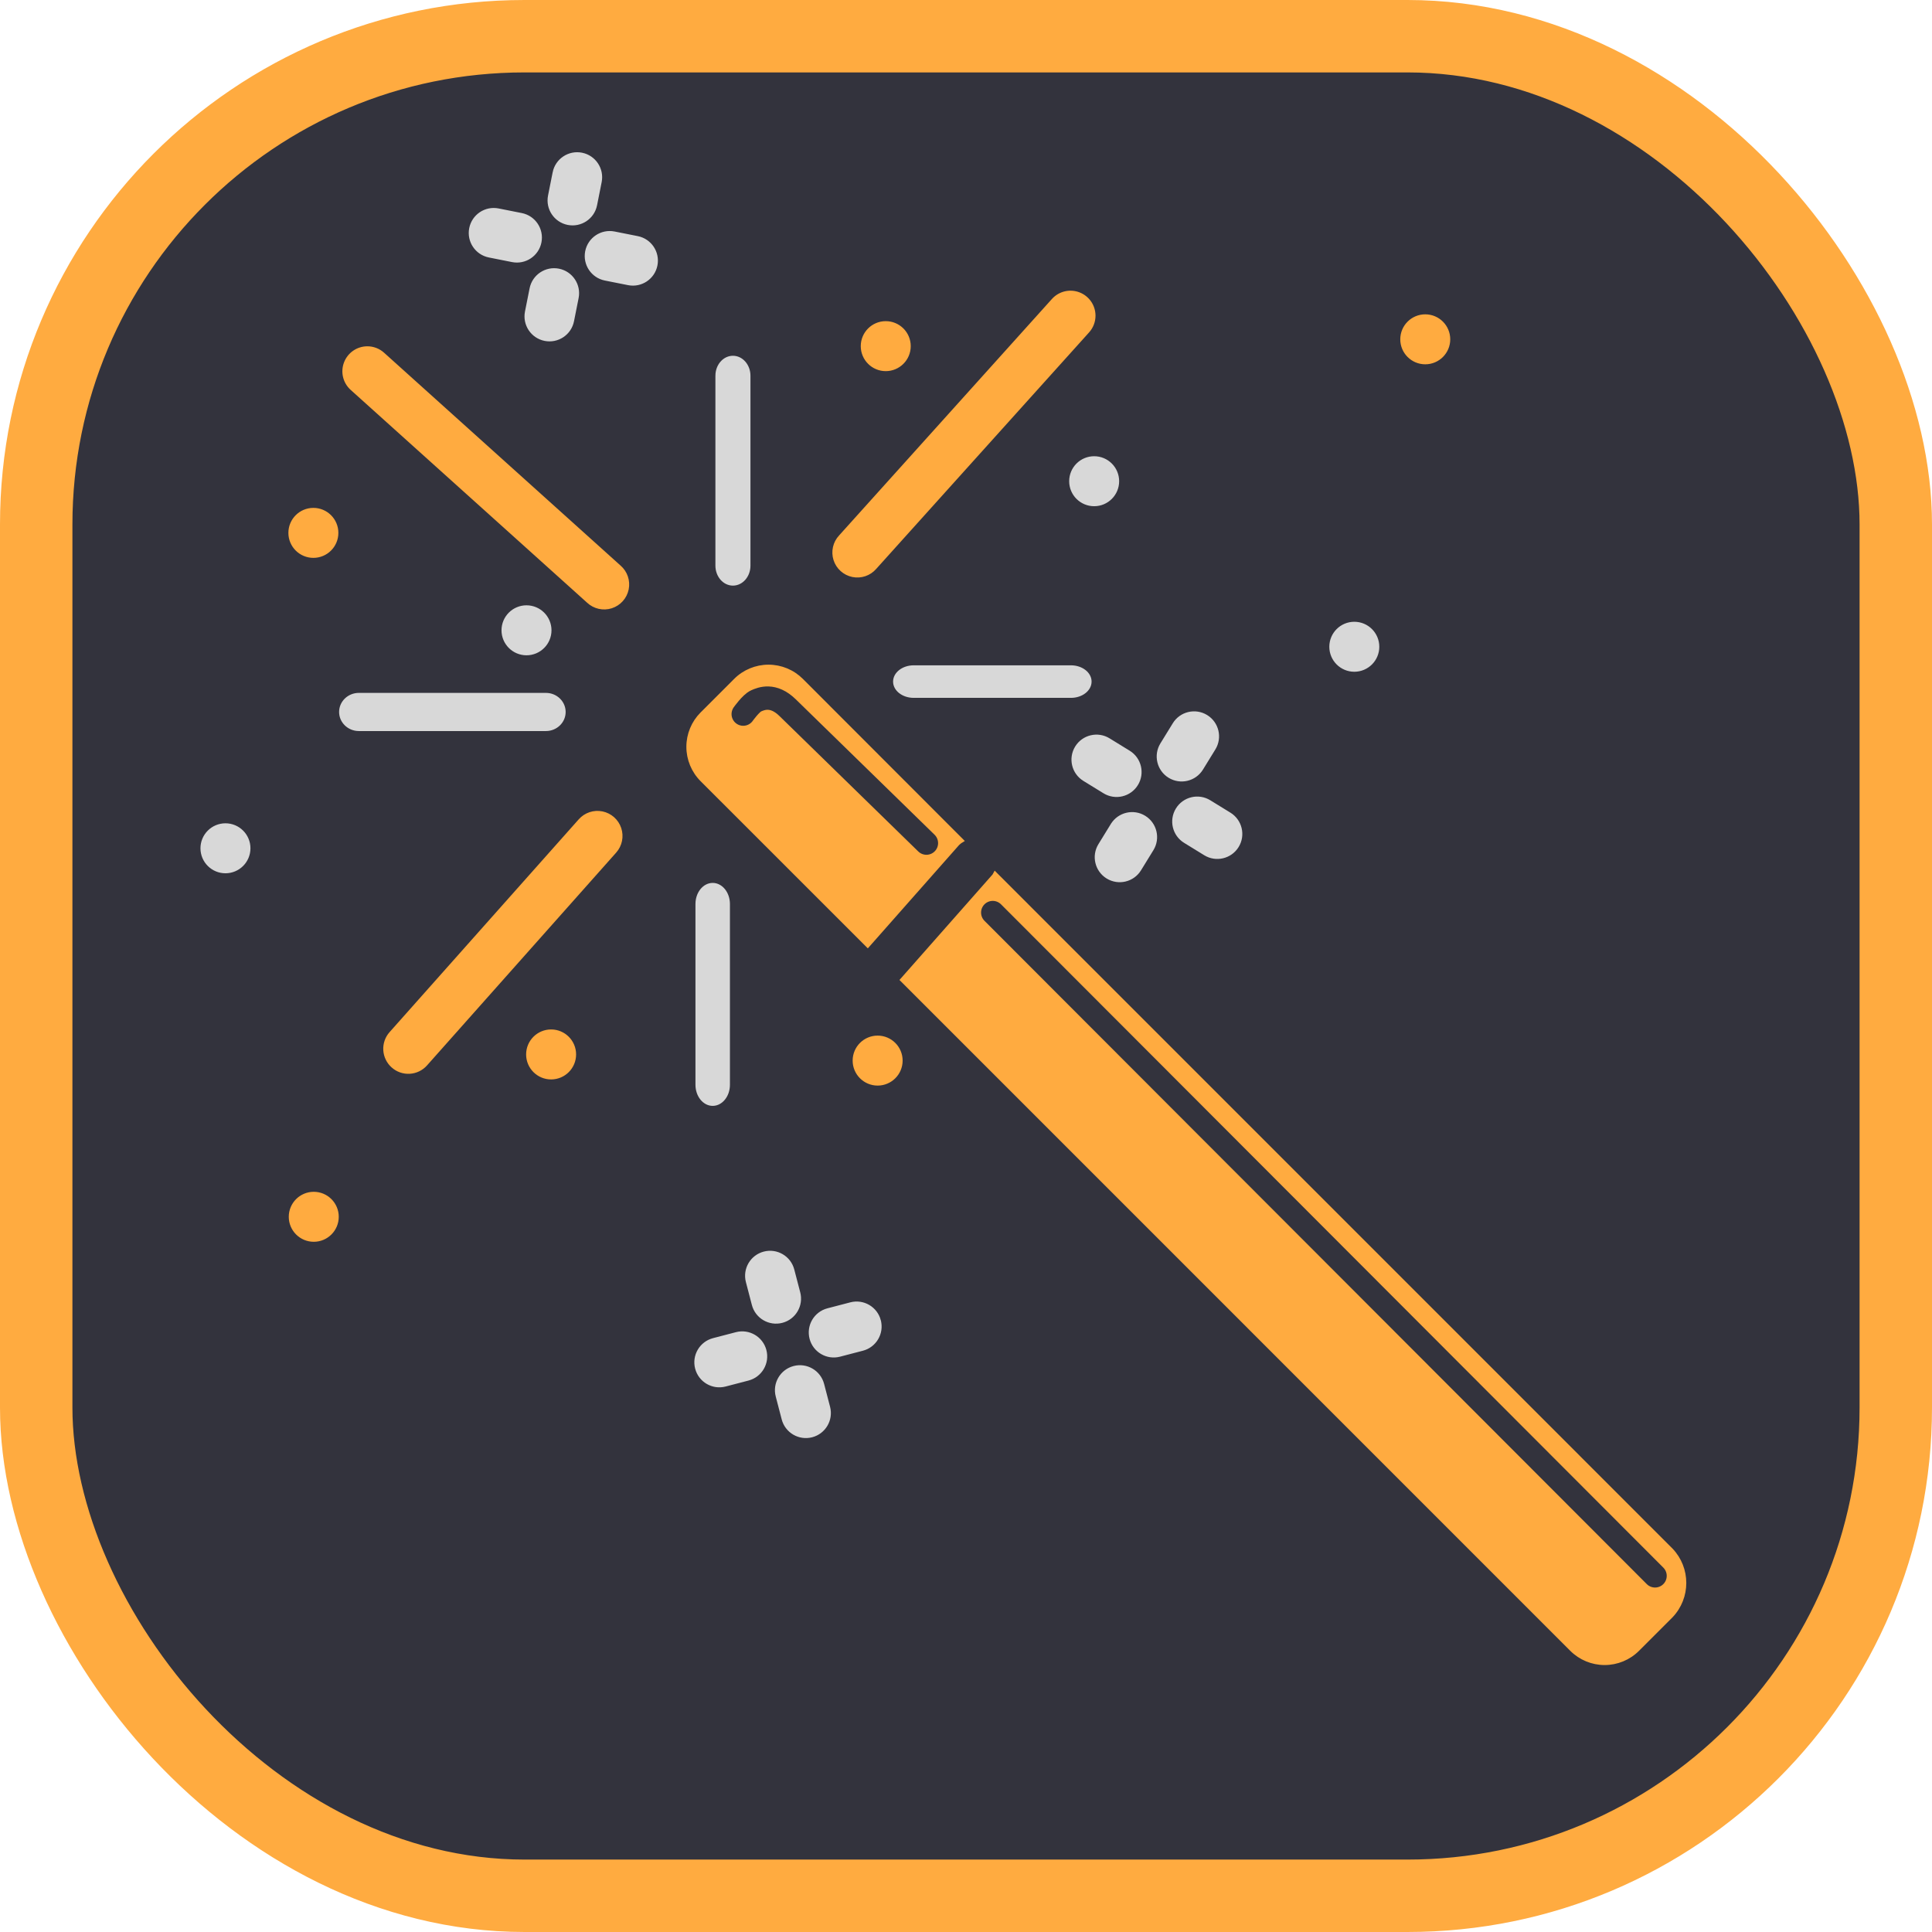 <?xml version="1.0" encoding="UTF-8" standalone="no"?>
<!-- Created with Inkscape (http://www.inkscape.org/) -->

<svg
   xmlns:dc="http://purl.org/dc/elements/1.1/"
   xmlns:cc="http://creativecommons.org/ns#"
   xmlns:rdf="http://www.w3.org/1999/02/22-rdf-syntax-ns#"
   xmlns:svg="http://www.w3.org/2000/svg"
   xmlns="http://www.w3.org/2000/svg"
   xmlns:sodipodi="http://sodipodi.sourceforge.net/DTD/sodipodi-0.dtd"
   xmlns:inkscape="http://www.inkscape.org/namespaces/inkscape"
   width="237.003mm"
   height="237.003mm"
   viewBox="0 0 237.003 237.003"
   version="1.1"
   id="svg8"
   inkscape:version="0.92.3 (2405546, 2018-03-11)"
   sodipodi:docname="logo.svg">
  <defs
     id="defs2" />
  <sodipodi:namedview
     id="base"
     pagecolor="#ffffff"
     bordercolor="#666666"
     borderopacity="1.0"
     inkscape:pageopacity="0.0"
     inkscape:pageshadow="2"
     inkscape:zoom="0.12374369"
     inkscape:cx="4244.0246"
     inkscape:cy="-457.79306"
     inkscape:document-units="mm"
     inkscape:current-layer="layer1"
     showgrid="false"
     fit-margin-top="0"
     fit-margin-left="0"
     fit-margin-right="0"
     fit-margin-bottom="0"
     inkscape:window-width="1920"
     inkscape:window-height="1027"
     inkscape:window-x="1912"
     inkscape:window-y="-8"
     inkscape:window-maximized="1" />
  <g
     inkscape:label="Ebene 1"
     inkscape:groupmode="layer"
     id="layer1"
     transform="translate(17.379,-19.3)">
    <rect
       style="fill:#33333d;fill-opacity:1;stroke:#ffab40;stroke-width:8.884;stroke-linecap:round;stroke-miterlimit:10;stroke-dasharray:none;stroke-opacity:1"
       id="rect1070"
       width="228.119"
       height="228.119"
       x="-12.937"
       y="23.742"
       rx="59.9" />
    <g
       id="g877">
      <path
         id="path815"
         d="m 68.685,115.017 c -1.089,-1.089 -1.701,-2.565 -1.701,-4.104 0,-1.539 0.612,-3.016 1.701,-4.103 l 4.108,-4.108 c 1.087,-1.089 2.564,-1.701 4.103,-1.701 1.539,0 3.016,0.612 4.104,1.701 l 19.707,19.728 c -0.198,0.114 -0.38,0.253 -0.546,0.412 L 89.072,135.397 Z M 183.57,221.69 c -1.087,1.089 -2.564,1.7 -4.103,1.7 -1.539,0 -3.016,-0.611 -4.104,-1.7 L 93.185,139.508 104.514,126.671 c 0.062,-0.094 0.118,-0.191 0.168,-0.29 l 82.991,82.999 c 2.193,2.297 2.193,5.911 0,8.207 z m 0,0"
         inkscape:connector-curvature="0"
         style="fill:#ffab40;fill-opacity:1;stroke:#ffab40;stroke-width:0.329;stroke-opacity:1" />
      <path
         id="path819"
         d="M 49.589,104.426 H 26.642 c -1.267,0 -2.295,0.991 -2.295,2.213 0,1.222 1.028,2.213 2.295,2.213 h 22.947 c 1.267,0 2.294,-0.991 2.294,-2.213 0,-1.222 -1.027,-2.213 -2.294,-2.213 z m 0,0"
         inkscape:connector-curvature="0"
         style="fill:#d8d8d8;fill-opacity:1;stroke:#d8d8d8;stroke-width:0.255;stroke-opacity:1" />
      <path
         id="path821"
         d="M 70.505,65.395 V 88.687 c 0,1.286 0.908,2.329 2.027,2.329 1.12,0 2.027,-1.043 2.027,-2.329 V 65.395 c 0,-1.286 -0.907,-2.329 -2.027,-2.329 -1.12,0 -2.027,1.043 -2.027,2.329 z m 0,0"
         inkscape:connector-curvature="0"
         style="fill:#d8d8d8;fill-opacity:1;stroke:#d8d8d8;stroke-width:0.246;stroke-opacity:1" />
      <path
         id="path823"
         d="m 30.782,150.13 c 0.575,0.512 1.33,0.774 2.099,0.729 0.769,-0.045 1.489,-0.394 2,-0.971 l 23.209,-26.111 c 0.689,-0.777 0.911,-1.863 0.583,-2.849 -0.329,-0.985 -1.158,-1.72 -2.176,-1.93 -1.018,-0.208 -2.069,0.142 -2.759,0.92 l -23.209,26.111 c -0.511,0.576 -0.772,1.333 -0.724,2.102 0.048,0.769 0.399,1.488 0.977,1.998 z m 0,0"
         inkscape:connector-curvature="0"
         style="fill:#ffab40;fill-opacity:1;stroke:#ffab40;stroke-width:0.329;stroke-opacity:1" />
      <path
         id="path825"
         d="m 116.845,58.024 c -9.3e-4,-1.202 -0.741,-2.277 -1.863,-2.707 -1.121,-0.431 -2.39,-0.126 -3.194,0.766 L 85.677,85.094 c -0.718,0.766 -0.965,1.861 -0.648,2.863 0.318,1 1.153,1.751 2.181,1.963 1.028,0.212 2.091,-0.149 2.778,-0.944 l 26.111,-29.011 c 0.481,-0.531 0.747,-1.225 0.746,-1.941 z m 0,0"
         inkscape:connector-curvature="0"
         style="fill:#ffab40;fill-opacity:1;stroke:#ffab40;stroke-width:0.329;stroke-opacity:1" />
      <path
         id="path827"
         d="m 70.049,154.834 c 1.098,0 1.989,-1.103 1.989,-2.464 v -22.172 c 0,-1.36 -0.891,-2.464 -1.989,-2.464 -1.098,0 -1.989,1.103 -1.989,2.464 v 22.172 c 0,1.36 0.891,2.464 1.989,2.464 z m 0,0"
         inkscape:connector-curvature="0"
         style="fill:#d8d8d8;fill-opacity:1;stroke:#d8d8d8;stroke-width:0.251;stroke-opacity:1" />
      <path
         id="path829"
         d="M 113.997,101.036 H 94.709 c -1.331,0 -2.41,0.84 -2.41,1.876 0,1.036 1.079,1.876 2.41,1.876 h 19.288 c 1.331,0 2.411,-0.84 2.411,-1.876 0,-1.036 -1.08,-1.876 -2.411,-1.876 z m 0,0"
         inkscape:connector-curvature="0"
         style="fill:#d8d8d8;fill-opacity:1;stroke:#d8d8d8;stroke-width:0.241;stroke-opacity:1" />
      <path
         id="path831"
         d="m 40.344,47.313 c -0.312,1.571 0.707,3.099 2.28,3.411 l 2.844,0.565 c 1.571,0.312 3.099,-0.709 3.411,-2.28 0.312,-1.571 -0.709,-3.099 -2.28,-3.411 l -2.844,-0.565 c -1.573,-0.313 -3.099,0.709 -3.411,2.28 z m 0,0"
         inkscape:connector-curvature="0"
         style="fill:#d8d8d8;fill-opacity:1;stroke:#d8d8d8;stroke-width:0.329;stroke-opacity:1" />
      <path
         id="path833"
         d="m 50.577,40.474 -0.566,2.846 c -0.312,1.571 0.709,3.098 2.28,3.41 1.571,0.312 3.099,-0.707 3.411,-2.279 L 56.268,41.605 c 0.312,-1.571 -0.709,-3.099 -2.28,-3.411 -1.571,-0.312 -3.099,0.709 -3.411,2.28 z m 0,0"
         inkscape:connector-curvature="0"
         style="fill:#d8d8d8;fill-opacity:1;stroke:#d8d8d8;stroke-width:0.329;stroke-opacity:1" />
      <path
         id="path835"
         d="m 59.697,54.118 c 1.571,0.312 3.099,-0.709 3.411,-2.28 0.312,-1.571 -0.709,-3.099 -2.28,-3.411 l -2.846,-0.566 c -1.571,-0.312 -3.099,0.709 -3.411,2.28 -0.312,1.571 0.709,3.099 2.28,3.411 z m 0,0"
         inkscape:connector-curvature="0"
         style="fill:#d8d8d8;fill-opacity:1;stroke:#d8d8d8;stroke-width:0.329;stroke-opacity:1" />
      <path
         id="path837"
         d="m 47.749,54.701 -0.566,2.846 c -0.312,1.571 0.709,3.099 2.28,3.411 1.571,0.312 3.099,-0.709 3.411,-2.28 l 0.566,-2.846 c 0.312,-1.571 -0.709,-3.099 -2.28,-3.411 -1.571,-0.312 -3.099,0.709 -3.411,2.28 z m 0,0"
         inkscape:connector-curvature="0"
         style="fill:#d8d8d8;fill-opacity:1;stroke:#d8d8d8;stroke-width:0.329;stroke-opacity:1" />
      <path
         id="path847"
         d="m 118.646,110.012 c -1.365,-0.839 -3.152,-0.413 -3.991,0.951 -0.839,1.365 -0.413,3.152 0.951,3.991 l 2.471,1.52 c 1.365,0.839 3.152,0.413 3.991,-0.951 0.839,-1.365 0.413,-3.152 -0.951,-3.991 z m 0,0"
         inkscape:connector-curvature="0"
         style="fill:#d8d8d8;fill-opacity:1;stroke:#d8d8d8;stroke-width:0.329;stroke-opacity:1" />
      <path
         id="path849"
         d="m 130.052,113.62 1.52,-2.471 c 0.839,-1.365 0.413,-3.152 -0.951,-3.991 -1.365,-0.839 -3.152,-0.413 -3.991,0.951 l -1.52,2.471 c -0.839,1.365 -0.413,3.152 0.951,3.991 1.365,0.839 3.152,0.413 3.991,-0.951 z m 0,0"
         inkscape:connector-curvature="0"
         style="fill:#d8d8d8;fill-opacity:1;stroke:#d8d8d8;stroke-width:0.329;stroke-opacity:1" />
      <path
         id="path851"
         d="m 134.425,123.122 c 0.839,-1.365 0.413,-3.152 -0.951,-3.991 l -2.471,-1.52 c -1.365,-0.839 -3.151,-0.413 -3.99,0.952 -0.839,1.365 -0.414,3.151 0.95,3.991 l 2.471,1.52 c 1.365,0.839 3.152,0.413 3.991,-0.951 z m 0,0"
         inkscape:connector-curvature="0"
         style="fill:#d8d8d8;fill-opacity:1;stroke:#d8d8d8;stroke-width:0.329;stroke-opacity:1" />
      <path
         id="path853"
         d="m 119.029,120.466 -1.52,2.471 c -0.839,1.365 -0.413,3.151 0.952,3.99 1.365,0.839 3.151,0.414 3.991,-0.95 l 1.52,-2.471 c 0.839,-1.365 0.413,-3.152 -0.951,-3.991 -1.365,-0.839 -3.152,-0.413 -3.991,0.951 z m 0,0"
         inkscape:connector-curvature="0"
         style="fill:#d8d8d8;fill-opacity:1;stroke:#d8d8d8;stroke-width:0.329;stroke-opacity:1" />
      <path
         id="path857"
         d="m 10.278,120.46 c 1.602,0 2.901,1.299 2.901,2.901 0,1.602 -1.299,2.901 -2.901,2.901 -1.602,0 -2.901,-1.299 -2.901,-2.901 0,-1.602 1.299,-2.901 2.901,-2.901 z m 0,0"
         inkscape:connector-curvature="0"
         style="fill:#d8d8d8;fill-opacity:1;stroke:#d8d8d8;stroke-width:0.329;stroke-opacity:1" />
      <path
         id="path859"
         d="m 116.845,75.431 c 1.602,0 2.9,1.299 2.9,2.901 0,1.602 -1.298,2.901 -2.9,2.901 -1.603,0 -2.901,-1.299 -2.901,-2.901 0,-1.602 1.298,-2.901 2.901,-2.901 z m 0,0"
         inkscape:connector-curvature="0"
         style="fill:#d8d8d8;fill-opacity:1;stroke:#d8d8d8;stroke-width:0.329;stroke-opacity:1" />
      <path
         id="path861"
         d="m 148.757,95.739 c 1.602,0 2.901,1.299 2.901,2.901 0,1.602 -1.299,2.901 -2.901,2.901 -1.602,0 -2.901,-1.299 -2.901,-2.901 0,-1.602 1.299,-2.901 2.901,-2.901 z m 0,0"
         inkscape:connector-curvature="0"
         style="fill:#d8d8d8;fill-opacity:1;stroke:#d8d8d8;stroke-width:0.329;stroke-opacity:1" />
      <path
         id="path863"
         d="m 157.461,58.024 c 1.602,0 2.9,1.298 2.9,2.901 0,1.602 -1.298,2.9 -2.9,2.9 -1.602,0 -2.901,-1.298 -2.901,-2.9 0,-1.603 1.299,-2.901 2.901,-2.901 z m 0,0"
         inkscape:connector-curvature="0"
         style="fill:#ffab40;fill-opacity:1;stroke:#ffab40;stroke-width:0.329;stroke-opacity:1" />
      <path
         id="path865"
         d="m 50.227,145.749 c 1.602,0 2.901,1.299 2.901,2.901 0,1.602 -1.299,2.901 -2.901,2.901 -1.602,0 -2.901,-1.299 -2.901,-2.901 0,-1.602 1.299,-2.901 2.901,-2.901 z m 0,0"
         inkscape:connector-curvature="0"
         style="fill:#ffab40;fill-opacity:1;stroke:#ffab40;stroke-width:0.329;stroke-opacity:1" />
      <path
         id="path865-9"
         d="m 21.111,165.666 c 1.602,0 2.901,1.299 2.901,2.901 0,1.602 -1.299,2.901 -2.901,2.901 -1.602,0 -2.901,-1.299 -2.901,-2.901 0,-1.602 1.299,-2.901 2.901,-2.901 z m 0,0"
         inkscape:connector-curvature="0"
         style="fill:#ffab40;fill-opacity:1;stroke:#ffab40;stroke-width:0.329;stroke-opacity:1" />
      <path
         id="path847-3"
         d="m 70.13,183.613 c -1.55,0.404 -2.48,1.989 -2.075,3.54 0.404,1.55 1.989,2.48 3.54,2.075 l 2.807,-0.732 c 1.55,-0.404 2.48,-1.989 2.075,-3.54 -0.404,-1.55 -1.989,-2.48 -3.54,-2.075 z m 0,0"
         inkscape:connector-curvature="0"
         style="fill:#d8d8d8;fill-opacity:1;stroke:#d8d8d8;stroke-width:0.329;stroke-opacity:1" />
      <path
         id="path849-7"
         d="m 80.628,177.877 -0.732,-2.807 c -0.404,-1.55 -1.989,-2.48 -3.54,-2.075 -1.55,0.404 -2.48,1.989 -2.075,3.54 l 0.732,2.807 c 0.404,1.55 1.989,2.48 3.54,2.075 1.55,-0.404 2.48,-1.989 2.075,-3.54 z m 0,0"
         inkscape:connector-curvature="0"
         style="fill:#d8d8d8;fill-opacity:1;stroke:#d8d8d8;stroke-width:0.329;stroke-opacity:1" />
      <path
         id="path851-7"
         d="m 90.513,181.296 c -0.404,-1.55 -1.989,-2.48 -3.54,-2.075 l -2.807,0.732 c -1.55,0.404 -2.478,1.989 -2.074,3.539 0.404,1.55 1.988,2.48 3.538,2.076 l 2.807,-0.732 c 1.55,-0.404 2.48,-1.989 2.075,-3.54 z m 0,0"
         inkscape:connector-curvature="0"
         style="fill:#d8d8d8;fill-opacity:1;stroke:#d8d8d8;stroke-width:0.329;stroke-opacity:1" />
      <path
         id="path853-8"
         d="m 77.941,190.571 0.732,2.807 c 0.404,1.55 1.989,2.478 3.539,2.074 1.55,-0.404 2.48,-1.988 2.076,-3.538 l -0.732,-2.807 c -0.404,-1.55 -1.989,-2.48 -3.54,-2.075 -1.55,0.404 -2.48,1.989 -2.075,3.54 z m 0,0"
         inkscape:connector-curvature="0"
         style="fill:#d8d8d8;fill-opacity:1;stroke:#d8d8d8;stroke-width:0.329;stroke-opacity:1" />
      <path
         id="path857-3"
         d="m 21.064,81.768 c 1.602,0 2.901,1.299 2.901,2.901 0,1.602 -1.299,2.901 -2.901,2.901 -1.602,0 -2.901,-1.299 -2.901,-2.901 0,-1.602 1.299,-2.901 2.901,-2.901 z m 0,0"
         inkscape:connector-curvature="0"
         style="fill:#ffab40;fill-opacity:1;stroke:#ffab40;stroke-width:0.329;stroke-opacity:1" />
      <path
         id="path857-7"
         d="m 47.208,93.719 c 1.602,0 2.901,1.299 2.901,2.901 0,1.602 -1.299,2.901 -2.901,2.901 -1.602,0 -2.901,-1.299 -2.901,-2.901 0,-1.602 1.299,-2.901 2.901,-2.901 z m 0,0"
         inkscape:connector-curvature="0"
         style="fill:#d8d8d8;fill-opacity:1;stroke:#d8d8d8;stroke-width:0.329;stroke-opacity:1" />
      <path
         id="path857-8"
         d="m 90.283,146.505 c 1.602,0 2.901,1.299 2.901,2.901 0,1.602 -1.299,2.901 -2.901,2.901 -1.602,0 -2.901,-1.299 -2.901,-2.901 0,-1.602 1.299,-2.901 2.901,-2.901 z m 0,0"
         inkscape:connector-curvature="0"
         style="fill:#ffab40;fill-opacity:1;stroke:#ffab40;stroke-width:0.329;stroke-opacity:1" />
      <path
         id="path857-6"
         d="m 91.278,58.861 c 1.602,0 2.901,1.299 2.901,2.901 0,1.602 -1.299,2.901 -2.901,2.901 -1.602,0 -2.901,-1.299 -2.901,-2.901 0,-1.602 1.299,-2.901 2.901,-2.901 z m 0,0"
         inkscape:connector-curvature="0"
         style="fill:#ffab40;fill-opacity:1;stroke:#ffab40;stroke-width:0.329;stroke-opacity:1" />
      <path
         id="path825-2"
         d="m 27.685,61.946 c -1.202,9.32e-4 -2.277,0.741 -2.707,1.863 -0.431,1.121 -0.126,2.39 0.766,3.194 l 29.011,26.111 c 0.766,0.718 1.861,0.965 2.863,0.648 1,-0.318 1.751,-1.153 1.963,-2.181 0.212,-1.028 -0.149,-2.091 -0.944,-2.778 L 29.626,62.692 c -0.531,-0.481 -1.225,-0.747 -1.941,-0.746 z m 0,0"
         inkscape:connector-curvature="0"
         style="fill:#ffab40;fill-opacity:1;stroke:#ffab40;stroke-width:0.329;stroke-opacity:1" />
      <path
         sodipodi:nodetypes="cssc"
         inkscape:connector-curvature="0"
         id="path1072"
         d="m 73.793,106.901 c 0,0 0.952,-1.343 1.578,-1.62 0.64,-0.284 2.098,-0.897 3.861,0.823 l 17.035,16.622"
         style="fill:#000000;fill-opacity:0;stroke:#33333d;stroke-width:2.865;stroke-linecap:round;stroke-linejoin:miter;stroke-miterlimit:4;stroke-dasharray:none;stroke-opacity:1" />
      <path
         sodipodi:nodetypes="cc"
         inkscape:connector-curvature="0"
         id="path1072-4"
         d="m 104.403,131.246 81.247,81.368"
         style="fill:#000000;fill-opacity:0;stroke:#33333d;stroke-width:2.865;stroke-linecap:round;stroke-linejoin:miter;stroke-miterlimit:4;stroke-dasharray:none;stroke-opacity:1" />
    </g>
    <rect
       style="fill:#33333d;fill-opacity:1;stroke:none;stroke-width:8.884;stroke-linecap:round;stroke-miterlimit:10;stroke-dasharray:none;stroke-opacity:1"
       id="rect1070-4"
       width="228.119"
       height="228.119"
       x="244.27"
       y="259.417"
       inkscape:export-xdpi="14.25"
       inkscape:export-ydpi="14.25" />
    <g
       transform="translate(261.495,241.957)"
       id="g877-2"
       inkscape:export-xdpi="14.25"
       inkscape:export-ydpi="14.25">
      <path
         id="path815-1"
         d="m 68.685,115.017 c -1.089,-1.089 -1.701,-2.565 -1.701,-4.104 0,-1.539 0.612,-3.016 1.701,-4.103 l 4.108,-4.108 c 1.087,-1.089 2.564,-1.701 4.103,-1.701 1.539,0 3.016,0.612 4.104,1.701 l 19.707,19.728 c -0.198,0.114 -0.38,0.253 -0.546,0.412 L 89.072,135.397 Z M 183.57,221.69 c -1.087,1.089 -2.564,1.7 -4.103,1.7 -1.539,0 -3.016,-0.611 -4.104,-1.7 L 93.185,139.508 104.514,126.671 c 0.062,-0.094 0.118,-0.191 0.168,-0.29 l 82.991,82.999 c 2.193,2.297 2.193,5.911 0,8.207 z m 0,0"
         inkscape:connector-curvature="0"
         style="fill:#ffab40;fill-opacity:1;stroke:#ffab40;stroke-width:0.329;stroke-opacity:1" />
      <path
         id="path819-9"
         d="M 49.589,104.426 H 26.642 c -1.267,0 -2.295,0.991 -2.295,2.213 0,1.222 1.028,2.213 2.295,2.213 h 22.947 c 1.267,0 2.294,-0.991 2.294,-2.213 0,-1.222 -1.027,-2.213 -2.294,-2.213 z m 0,0"
         inkscape:connector-curvature="0"
         style="fill:#d8d8d8;fill-opacity:1;stroke:#d8d8d8;stroke-width:0.255;stroke-opacity:1" />
      <path
         id="path821-9"
         d="M 70.505,65.395 V 88.687 c 0,1.286 0.908,2.329 2.027,2.329 1.12,0 2.027,-1.043 2.027,-2.329 V 65.395 c 0,-1.286 -0.907,-2.329 -2.027,-2.329 -1.12,0 -2.027,1.043 -2.027,2.329 z m 0,0"
         inkscape:connector-curvature="0"
         style="fill:#d8d8d8;fill-opacity:1;stroke:#d8d8d8;stroke-width:0.246;stroke-opacity:1" />
      <path
         id="path823-0"
         d="m 30.782,150.13 c 0.575,0.512 1.33,0.774 2.099,0.729 0.769,-0.045 1.489,-0.394 2,-0.971 l 23.209,-26.111 c 0.689,-0.777 0.911,-1.863 0.583,-2.849 -0.329,-0.985 -1.158,-1.72 -2.176,-1.93 -1.018,-0.208 -2.069,0.142 -2.759,0.92 l -23.209,26.111 c -0.511,0.576 -0.772,1.333 -0.724,2.102 0.048,0.769 0.399,1.488 0.977,1.998 z m 0,0"
         inkscape:connector-curvature="0"
         style="fill:#ffab40;fill-opacity:1;stroke:#ffab40;stroke-width:0.329;stroke-opacity:1" />
      <path
         id="path825-4"
         d="m 116.845,58.024 c -9.3e-4,-1.202 -0.741,-2.277 -1.863,-2.707 -1.121,-0.431 -2.39,-0.126 -3.194,0.766 L 85.677,85.094 c -0.718,0.766 -0.965,1.861 -0.648,2.863 0.318,1 1.153,1.751 2.181,1.963 1.028,0.212 2.091,-0.149 2.778,-0.944 l 26.111,-29.011 c 0.481,-0.531 0.747,-1.225 0.746,-1.941 z m 0,0"
         inkscape:connector-curvature="0"
         style="fill:#ffab40;fill-opacity:1;stroke:#ffab40;stroke-width:0.329;stroke-opacity:1" />
      <path
         id="path827-3"
         d="m 70.049,154.834 c 1.098,0 1.989,-1.103 1.989,-2.464 v -22.172 c 0,-1.36 -0.891,-2.464 -1.989,-2.464 -1.098,0 -1.989,1.103 -1.989,2.464 v 22.172 c 0,1.36 0.891,2.464 1.989,2.464 z m 0,0"
         inkscape:connector-curvature="0"
         style="fill:#d8d8d8;fill-opacity:1;stroke:#d8d8d8;stroke-width:0.251;stroke-opacity:1" />
      <path
         id="path829-3"
         d="M 113.997,101.036 H 94.709 c -1.331,0 -2.41,0.84 -2.41,1.876 0,1.036 1.079,1.876 2.41,1.876 h 19.288 c 1.331,0 2.411,-0.84 2.411,-1.876 0,-1.036 -1.08,-1.876 -2.411,-1.876 z m 0,0"
         inkscape:connector-curvature="0"
         style="fill:#d8d8d8;fill-opacity:1;stroke:#d8d8d8;stroke-width:0.241;stroke-opacity:1" />
      <path
         id="path831-3"
         d="m 40.344,47.313 c -0.312,1.571 0.707,3.099 2.28,3.411 l 2.844,0.565 c 1.571,0.312 3.099,-0.709 3.411,-2.28 0.312,-1.571 -0.709,-3.099 -2.28,-3.411 l -2.844,-0.565 c -1.573,-0.313 -3.099,0.709 -3.411,2.28 z m 0,0"
         inkscape:connector-curvature="0"
         style="fill:#d8d8d8;fill-opacity:1;stroke:#d8d8d8;stroke-width:0.329;stroke-opacity:1" />
      <path
         id="path833-3"
         d="m 50.577,40.474 -0.566,2.846 c -0.312,1.571 0.709,3.098 2.28,3.41 1.571,0.312 3.099,-0.707 3.411,-2.279 L 56.268,41.605 c 0.312,-1.571 -0.709,-3.099 -2.28,-3.411 -1.571,-0.312 -3.099,0.709 -3.411,2.28 z m 0,0"
         inkscape:connector-curvature="0"
         style="fill:#d8d8d8;fill-opacity:1;stroke:#d8d8d8;stroke-width:0.329;stroke-opacity:1" />
      <path
         id="path835-0"
         d="m 59.697,54.118 c 1.571,0.312 3.099,-0.709 3.411,-2.28 0.312,-1.571 -0.709,-3.099 -2.28,-3.411 l -2.846,-0.566 c -1.571,-0.312 -3.099,0.709 -3.411,2.28 -0.312,1.571 0.709,3.099 2.28,3.411 z m 0,0"
         inkscape:connector-curvature="0"
         style="fill:#d8d8d8;fill-opacity:1;stroke:#d8d8d8;stroke-width:0.329;stroke-opacity:1" />
      <path
         id="path837-5"
         d="m 47.749,54.701 -0.566,2.846 c -0.312,1.571 0.709,3.099 2.28,3.411 1.571,0.312 3.099,-0.709 3.411,-2.28 l 0.566,-2.846 c 0.312,-1.571 -0.709,-3.099 -2.28,-3.411 -1.571,-0.312 -3.099,0.709 -3.411,2.28 z m 0,0"
         inkscape:connector-curvature="0"
         style="fill:#d8d8d8;fill-opacity:1;stroke:#d8d8d8;stroke-width:0.329;stroke-opacity:1" />
      <path
         id="path847-9"
         d="m 118.646,110.012 c -1.365,-0.839 -3.152,-0.413 -3.991,0.951 -0.839,1.365 -0.413,3.152 0.951,3.991 l 2.471,1.52 c 1.365,0.839 3.152,0.413 3.991,-0.951 0.839,-1.365 0.413,-3.152 -0.951,-3.991 z m 0,0"
         inkscape:connector-curvature="0"
         style="fill:#d8d8d8;fill-opacity:1;stroke:#d8d8d8;stroke-width:0.329;stroke-opacity:1" />
      <path
         id="path849-76"
         d="m 130.052,113.62 1.52,-2.471 c 0.839,-1.365 0.413,-3.152 -0.951,-3.991 -1.365,-0.839 -3.152,-0.413 -3.991,0.951 l -1.52,2.471 c -0.839,1.365 -0.413,3.152 0.951,3.991 1.365,0.839 3.152,0.413 3.991,-0.951 z m 0,0"
         inkscape:connector-curvature="0"
         style="fill:#d8d8d8;fill-opacity:1;stroke:#d8d8d8;stroke-width:0.329;stroke-opacity:1" />
      <path
         id="path851-3"
         d="m 134.425,123.122 c 0.839,-1.365 0.413,-3.152 -0.951,-3.991 l -2.471,-1.52 c -1.365,-0.839 -3.151,-0.413 -3.99,0.952 -0.839,1.365 -0.414,3.151 0.95,3.991 l 2.471,1.52 c 1.365,0.839 3.152,0.413 3.991,-0.951 z m 0,0"
         inkscape:connector-curvature="0"
         style="fill:#d8d8d8;fill-opacity:1;stroke:#d8d8d8;stroke-width:0.329;stroke-opacity:1" />
      <path
         id="path853-4"
         d="m 119.029,120.466 -1.52,2.471 c -0.839,1.365 -0.413,3.151 0.952,3.99 1.365,0.839 3.151,0.414 3.991,-0.95 l 1.52,-2.471 c 0.839,-1.365 0.413,-3.152 -0.951,-3.991 -1.365,-0.839 -3.152,-0.413 -3.991,0.951 z m 0,0"
         inkscape:connector-curvature="0"
         style="fill:#d8d8d8;fill-opacity:1;stroke:#d8d8d8;stroke-width:0.329;stroke-opacity:1" />
      <path
         id="path857-68"
         d="m 10.278,120.46 c 1.602,0 2.901,1.299 2.901,2.901 0,1.602 -1.299,2.901 -2.901,2.901 -1.602,0 -2.901,-1.299 -2.901,-2.901 0,-1.602 1.299,-2.901 2.901,-2.901 z m 0,0"
         inkscape:connector-curvature="0"
         style="fill:#d8d8d8;fill-opacity:1;stroke:#d8d8d8;stroke-width:0.329;stroke-opacity:1" />
      <path
         id="path859-2"
         d="m 116.845,75.431 c 1.602,0 2.9,1.299 2.9,2.901 0,1.602 -1.298,2.901 -2.9,2.901 -1.603,0 -2.901,-1.299 -2.901,-2.901 0,-1.602 1.298,-2.901 2.901,-2.901 z m 0,0"
         inkscape:connector-curvature="0"
         style="fill:#d8d8d8;fill-opacity:1;stroke:#d8d8d8;stroke-width:0.329;stroke-opacity:1" />
      <path
         id="path861-6"
         d="m 148.757,95.739 c 1.602,0 2.901,1.299 2.901,2.901 0,1.602 -1.299,2.901 -2.901,2.901 -1.602,0 -2.901,-1.299 -2.901,-2.901 0,-1.602 1.299,-2.901 2.901,-2.901 z m 0,0"
         inkscape:connector-curvature="0"
         style="fill:#d8d8d8;fill-opacity:1;stroke:#d8d8d8;stroke-width:0.329;stroke-opacity:1" />
      <path
         id="path863-7"
         d="m 157.461,58.024 c 1.602,0 2.9,1.298 2.9,2.901 0,1.602 -1.298,2.9 -2.9,2.9 -1.602,0 -2.901,-1.298 -2.901,-2.9 0,-1.603 1.299,-2.901 2.901,-2.901 z m 0,0"
         inkscape:connector-curvature="0"
         style="fill:#ffab40;fill-opacity:1;stroke:#ffab40;stroke-width:0.329;stroke-opacity:1" />
      <path
         id="path865-94"
         d="m 50.227,145.749 c 1.602,0 2.901,1.299 2.901,2.901 0,1.602 -1.299,2.901 -2.901,2.901 -1.602,0 -2.901,-1.299 -2.901,-2.901 0,-1.602 1.299,-2.901 2.901,-2.901 z m 0,0"
         inkscape:connector-curvature="0"
         style="fill:#ffab40;fill-opacity:1;stroke:#ffab40;stroke-width:0.329;stroke-opacity:1" />
      <path
         id="path865-9-9"
         d="m 21.111,165.666 c 1.602,0 2.901,1.299 2.901,2.901 0,1.602 -1.299,2.901 -2.901,2.901 -1.602,0 -2.901,-1.299 -2.901,-2.901 0,-1.602 1.299,-2.901 2.901,-2.901 z m 0,0"
         inkscape:connector-curvature="0"
         style="fill:#ffab40;fill-opacity:1;stroke:#ffab40;stroke-width:0.329;stroke-opacity:1" />
      <path
         id="path847-3-4"
         d="m 70.13,183.613 c -1.55,0.404 -2.48,1.989 -2.075,3.54 0.404,1.55 1.989,2.48 3.54,2.075 l 2.807,-0.732 c 1.55,-0.404 2.48,-1.989 2.075,-3.54 -0.404,-1.55 -1.989,-2.48 -3.54,-2.075 z m 0,0"
         inkscape:connector-curvature="0"
         style="fill:#d8d8d8;fill-opacity:1;stroke:#d8d8d8;stroke-width:0.329;stroke-opacity:1" />
      <path
         id="path849-7-5"
         d="m 80.628,177.877 -0.732,-2.807 c -0.404,-1.55 -1.989,-2.48 -3.54,-2.075 -1.55,0.404 -2.48,1.989 -2.075,3.54 l 0.732,2.807 c 0.404,1.55 1.989,2.48 3.54,2.075 1.55,-0.404 2.48,-1.989 2.075,-3.54 z m 0,0"
         inkscape:connector-curvature="0"
         style="fill:#d8d8d8;fill-opacity:1;stroke:#d8d8d8;stroke-width:0.329;stroke-opacity:1" />
      <path
         id="path851-7-5"
         d="m 90.513,181.296 c -0.404,-1.55 -1.989,-2.48 -3.54,-2.075 l -2.807,0.732 c -1.55,0.404 -2.478,1.989 -2.074,3.539 0.404,1.55 1.988,2.48 3.538,2.076 l 2.807,-0.732 c 1.55,-0.404 2.48,-1.989 2.075,-3.54 z m 0,0"
         inkscape:connector-curvature="0"
         style="fill:#d8d8d8;fill-opacity:1;stroke:#d8d8d8;stroke-width:0.329;stroke-opacity:1" />
      <path
         id="path853-8-0"
         d="m 77.941,190.571 0.732,2.807 c 0.404,1.55 1.989,2.478 3.539,2.074 1.55,-0.404 2.48,-1.988 2.076,-3.538 l -0.732,-2.807 c -0.404,-1.55 -1.989,-2.48 -3.54,-2.075 -1.55,0.404 -2.48,1.989 -2.075,3.54 z m 0,0"
         inkscape:connector-curvature="0"
         style="fill:#d8d8d8;fill-opacity:1;stroke:#d8d8d8;stroke-width:0.329;stroke-opacity:1" />
      <path
         id="path857-3-1"
         d="m 21.064,81.768 c 1.602,0 2.901,1.299 2.901,2.901 0,1.602 -1.299,2.901 -2.901,2.901 -1.602,0 -2.901,-1.299 -2.901,-2.901 0,-1.602 1.299,-2.901 2.901,-2.901 z m 0,0"
         inkscape:connector-curvature="0"
         style="fill:#ffab40;fill-opacity:1;stroke:#ffab40;stroke-width:0.329;stroke-opacity:1" />
      <path
         id="path857-7-1"
         d="m 47.208,93.719 c 1.602,0 2.901,1.299 2.901,2.901 0,1.602 -1.299,2.901 -2.901,2.901 -1.602,0 -2.901,-1.299 -2.901,-2.901 0,-1.602 1.299,-2.901 2.901,-2.901 z m 0,0"
         inkscape:connector-curvature="0"
         style="fill:#d8d8d8;fill-opacity:1;stroke:#d8d8d8;stroke-width:0.329;stroke-opacity:1" />
      <path
         id="path857-8-3"
         d="m 90.283,146.505 c 1.602,0 2.901,1.299 2.901,2.901 0,1.602 -1.299,2.901 -2.901,2.901 -1.602,0 -2.901,-1.299 -2.901,-2.901 0,-1.602 1.299,-2.901 2.901,-2.901 z m 0,0"
         inkscape:connector-curvature="0"
         style="fill:#ffab40;fill-opacity:1;stroke:#ffab40;stroke-width:0.329;stroke-opacity:1" />
      <path
         id="path857-6-0"
         d="m 91.278,58.861 c 1.602,0 2.901,1.299 2.901,2.901 0,1.602 -1.299,2.901 -2.901,2.901 -1.602,0 -2.901,-1.299 -2.901,-2.901 0,-1.602 1.299,-2.901 2.901,-2.901 z m 0,0"
         inkscape:connector-curvature="0"
         style="fill:#ffab40;fill-opacity:1;stroke:#ffab40;stroke-width:0.329;stroke-opacity:1" />
      <path
         id="path825-2-5"
         d="m 27.685,61.946 c -1.202,9.32e-4 -2.277,0.741 -2.707,1.863 -0.431,1.121 -0.126,2.39 0.766,3.194 l 29.011,26.111 c 0.766,0.718 1.861,0.965 2.863,0.648 1,-0.318 1.751,-1.153 1.963,-2.181 0.212,-1.028 -0.149,-2.091 -0.944,-2.778 L 29.626,62.692 c -0.531,-0.481 -1.225,-0.747 -1.941,-0.746 z m 0,0"
         inkscape:connector-curvature="0"
         style="fill:#ffab40;fill-opacity:1;stroke:#ffab40;stroke-width:0.329;stroke-opacity:1" />
      <path
         sodipodi:nodetypes="cssc"
         inkscape:connector-curvature="0"
         id="path1072-2"
         d="m 73.793,106.901 c 0,0 0.952,-1.343 1.578,-1.62 0.64,-0.284 2.098,-0.897 3.861,0.823 l 17.035,16.622"
         style="fill:#000000;fill-opacity:0;stroke:#33333d;stroke-width:2.865;stroke-linecap:round;stroke-linejoin:miter;stroke-miterlimit:4;stroke-dasharray:none;stroke-opacity:1" />
      <path
         sodipodi:nodetypes="cc"
         inkscape:connector-curvature="0"
         id="path1072-4-3"
         d="m 104.403,131.246 81.247,81.368"
         style="fill:#000000;fill-opacity:0;stroke:#33333d;stroke-width:2.865;stroke-linecap:round;stroke-linejoin:miter;stroke-miterlimit:4;stroke-dasharray:none;stroke-opacity:1" />
    </g>
    <circle
       style="fill:#33333d;fill-opacity:1;stroke:none;stroke-width:10.828;stroke-linecap:round;stroke-miterlimit:4;stroke-dasharray:none;stroke-opacity:1"
       id="path1005"
       cx="-174.617"
       cy="264.619"
       r="94.494" />
    <path
       style="fill:#ffab40;fill-opacity:1;stroke:#ffab40;stroke-width:0.276;stroke-opacity:1"
       inkscape:connector-curvature="0"
       d="m -180.405,269.674 c -0.908,-0.92 -1.419,-2.168 -1.419,-3.469 0,-1.301 0.511,-2.549 1.419,-3.468 l 3.427,-3.472 c 0.907,-0.92 2.138,-1.438 3.422,-1.438 1.284,0 2.515,0.518 3.423,1.438 l 16.438,16.674 c -0.165,0.097 -0.317,0.214 -0.455,0.348 l -9.251,10.612 z m 95.825,90.162 c -0.907,0.92 -2.138,1.437 -3.422,1.437 -1.284,0 -2.515,-0.516 -3.423,-1.437 l -68.544,-69.462 9.45,-10.85 c 0.051,-0.079 0.099,-0.162 0.14,-0.245 l 69.222,70.152 c 1.829,1.941 1.829,4.996 0,6.937 z m 0,0"
       id="path815-1-1" />
    <path
       style="fill:#d8d8d8;fill-opacity:1;stroke:#d8d8d8;stroke-width:0.214;stroke-opacity:1"
       inkscape:connector-curvature="0"
       d="m -196.333,260.722 h -19.14 c -1.057,0 -1.914,0.838 -1.914,1.871 0,1.033 0.857,1.871 1.914,1.871 h 19.14 c 1.057,0 1.913,-0.838 1.913,-1.871 0,-1.033 -0.856,-1.871 -1.913,-1.871 z m 0,0"
       id="path819-9-4" />
    <path
       style="fill:#d8d8d8;fill-opacity:1;stroke:#d8d8d8;stroke-width:0.207;stroke-opacity:1"
       inkscape:connector-curvature="0"
       d="m -178.887,227.733 v 19.687 c 0,1.087 0.757,1.969 1.691,1.969 0.934,0 1.69,-0.882 1.69,-1.969 V 227.733 c 0,-1.087 -0.756,-1.969 -1.69,-1.969 -0.934,0 -1.691,0.882 -1.691,1.969 z m 0,0"
       id="path821-9-5" />
    <path
       style="fill:#ffab40;fill-opacity:1;stroke:#ffab40;stroke-width:0.276;stroke-opacity:1"
       inkscape:connector-curvature="0"
       d="m -212.02,299.352 c 0.48,0.433 1.109,0.654 1.751,0.616 0.641,-0.038 1.242,-0.333 1.668,-0.82 l 19.359,-22.069 c 0.575,-0.656 0.76,-1.574 0.486,-2.408 -0.274,-0.832 -0.966,-1.454 -1.815,-1.631 -0.849,-0.176 -1.726,0.12 -2.301,0.778 l -19.359,22.069 c -0.426,0.487 -0.644,1.126 -0.604,1.776 0.04,0.65 0.333,1.258 0.815,1.688 z m 0,0"
       id="path823-0-6" />
    <path
       style="fill:#ffab40;fill-opacity:1;stroke:#ffab40;stroke-width:0.276;stroke-opacity:1"
       inkscape:connector-curvature="0"
       d="m -140.235,221.502 c -7.8e-4,-1.016 -0.618,-1.925 -1.554,-2.288 -0.935,-0.365 -1.994,-0.106 -2.664,0.648 l -21.779,24.52 c -0.599,0.648 -0.805,1.573 -0.541,2.42 0.266,0.845 0.962,1.48 1.819,1.659 0.858,0.179 1.744,-0.126 2.317,-0.798 l 21.779,-24.52 c 0.402,-0.449 0.623,-1.035 0.622,-1.641 z m 0,0"
       id="path825-4-5" />
    <path
       style="fill:#d8d8d8;fill-opacity:1;stroke:#d8d8d8;stroke-width:0.211;stroke-opacity:1"
       inkscape:connector-curvature="0"
       d="m -179.267,303.328 c 0.916,0 1.659,-0.932 1.659,-2.082 v -18.74 c 0,-1.15 -0.743,-2.082 -1.659,-2.082 -0.916,0 -1.659,0.932 -1.659,2.082 v 18.74 c 0,1.15 0.743,2.082 1.659,2.082 z m 0,0"
       id="path827-3-5" />
    <path
       style="fill:#d8d8d8;fill-opacity:1;stroke:#d8d8d8;stroke-width:0.202;stroke-opacity:1"
       inkscape:connector-curvature="0"
       d="m -142.611,257.857 h -16.088 c -1.111,0 -2.01,0.71 -2.01,1.585 0,0.875 0.9,1.585 2.01,1.585 h 16.088 c 1.111,0 2.011,-0.71 2.011,-1.585 0,-0.876 -0.901,-1.585 -2.011,-1.585 z m 0,0"
       id="path829-3-1" />
    <path
       style="fill:#d8d8d8;fill-opacity:1;stroke:#d8d8d8;stroke-width:0.276;stroke-opacity:1"
       inkscape:connector-curvature="0"
       d="m -204.044,212.449 c -0.261,1.328 0.59,2.619 1.902,2.883 l 2.373,0.478 c 1.311,0.264 2.585,-0.599 2.845,-1.927 0.261,-1.328 -0.591,-2.619 -1.902,-2.883 l -2.373,-0.478 c -1.312,-0.264 -2.585,0.599 -2.845,1.927 z m 0,0"
       id="path831-3-8" />
    <path
       style="fill:#d8d8d8;fill-opacity:1;stroke:#d8d8d8;stroke-width:0.276;stroke-opacity:1"
       inkscape:connector-curvature="0"
       d="m -195.509,206.669 -0.472,2.405 c -0.261,1.328 0.591,2.618 1.902,2.882 1.311,0.264 2.585,-0.598 2.845,-1.926 l 0.472,-2.405 c 0.261,-1.328 -0.591,-2.619 -1.902,-2.883 -1.311,-0.264 -2.585,0.599 -2.845,1.927 z m 0,0"
       id="path833-3-7" />
    <path
       style="fill:#d8d8d8;fill-opacity:1;stroke:#d8d8d8;stroke-width:0.276;stroke-opacity:1"
       inkscape:connector-curvature="0"
       d="m -187.902,218.201 c 1.311,0.264 2.585,-0.599 2.845,-1.927 0.261,-1.328 -0.591,-2.619 -1.902,-2.883 l -2.374,-0.478 c -1.311,-0.264 -2.585,0.599 -2.845,1.927 -0.261,1.328 0.591,2.619 1.902,2.883 z m 0,0"
       id="path835-0-0" />
    <path
       style="fill:#d8d8d8;fill-opacity:1;stroke:#d8d8d8;stroke-width:0.276;stroke-opacity:1"
       inkscape:connector-curvature="0"
       d="m -197.868,218.694 -0.472,2.405 c -0.261,1.328 0.591,2.619 1.902,2.883 1.311,0.264 2.585,-0.599 2.845,-1.927 l 0.472,-2.405 c 0.261,-1.328 -0.591,-2.619 -1.902,-2.883 -1.311,-0.264 -2.585,0.599 -2.845,1.927 z m 0,0"
       id="path837-5-1" />
    <path
       style="fill:#d8d8d8;fill-opacity:1;stroke:#d8d8d8;stroke-width:0.276;stroke-opacity:1"
       inkscape:connector-curvature="0"
       d="m -138.733,265.443 c -1.138,-0.709 -2.629,-0.349 -3.329,0.804 -0.7,1.153 -0.345,2.664 0.794,3.373 l 2.061,1.285 c 1.138,0.709 2.629,0.349 3.329,-0.804 0.7,-1.153 0.345,-2.664 -0.794,-3.374 z m 0,0"
       id="path847-9-9" />
    <path
       style="fill:#d8d8d8;fill-opacity:1;stroke:#d8d8d8;stroke-width:0.276;stroke-opacity:1"
       inkscape:connector-curvature="0"
       d="m -129.22,268.493 1.268,-2.089 c 0.7,-1.153 0.345,-2.664 -0.794,-3.373 -1.138,-0.709 -2.629,-0.349 -3.329,0.804 l -1.268,2.089 c -0.7,1.153 -0.345,2.664 0.794,3.373 1.138,0.709 2.629,0.349 3.329,-0.804 z m 0,0"
       id="path849-76-1" />
    <path
       style="fill:#d8d8d8;fill-opacity:1;stroke:#d8d8d8;stroke-width:0.276;stroke-opacity:1"
       inkscape:connector-curvature="0"
       d="m -125.572,276.524 c 0.7,-1.153 0.345,-2.664 -0.794,-3.374 l -2.061,-1.285 c -1.138,-0.709 -2.628,-0.349 -3.328,0.805 -0.7,1.153 -0.346,2.664 0.793,3.373 l 2.061,1.285 c 1.138,0.709 2.629,0.349 3.329,-0.804 z m 0,0"
       id="path851-3-2" />
    <path
       style="fill:#d8d8d8;fill-opacity:1;stroke:#d8d8d8;stroke-width:0.276;stroke-opacity:1"
       inkscape:connector-curvature="0"
       d="m -138.413,274.279 -1.268,2.089 c -0.7,1.153 -0.344,2.663 0.794,3.373 1.138,0.709 2.628,0.35 3.329,-0.803 l 1.268,-2.089 c 0.7,-1.153 0.345,-2.664 -0.794,-3.373 -1.138,-0.709 -2.629,-0.349 -3.329,0.804 z m 0,0"
       id="path853-4-0" />
    <path
       style="fill:#d8d8d8;fill-opacity:1;stroke:#d8d8d8;stroke-width:0.276;stroke-opacity:1"
       inkscape:connector-curvature="0"
       d="m -229.122,274.274 c 1.336,0 2.42,1.098 2.42,2.452 0,1.354 -1.084,2.452 -2.42,2.452 -1.336,0 -2.42,-1.098 -2.42,-2.452 0,-1.354 1.084,-2.452 2.42,-2.452 z m 0,0"
       id="path857-68-4" />
    <path
       style="fill:#d8d8d8;fill-opacity:1;stroke:#d8d8d8;stroke-width:0.276;stroke-opacity:1"
       inkscape:connector-curvature="0"
       d="m -140.235,236.215 c 1.336,0 2.419,1.098 2.419,2.452 0,1.354 -1.083,2.452 -2.419,2.452 -1.337,0 -2.42,-1.098 -2.42,-2.452 0,-1.354 1.083,-2.452 2.42,-2.452 z m 0,0"
       id="path859-2-1" />
    <path
       style="fill:#d8d8d8;fill-opacity:1;stroke:#d8d8d8;stroke-width:0.276;stroke-opacity:1"
       inkscape:connector-curvature="0"
       d="m -113.618,253.38 c 1.336,0 2.42,1.098 2.42,2.452 0,1.354 -1.084,2.452 -2.42,2.452 -1.336,0 -2.42,-1.098 -2.42,-2.452 0,-1.354 1.084,-2.452 2.42,-2.452 z m 0,0"
       id="path861-6-8" />
    <path
       style="fill:#ffab40;fill-opacity:1;stroke:#ffab40;stroke-width:0.276;stroke-opacity:1"
       inkscape:connector-curvature="0"
       d="m -106.358,221.502 c 1.336,0 2.419,1.097 2.419,2.452 0,1.354 -1.083,2.451 -2.419,2.451 -1.336,0 -2.42,-1.097 -2.42,-2.451 0,-1.355 1.084,-2.452 2.42,-2.452 z m 0,0"
       id="path863-7-1" />
    <path
       style="fill:#ffab40;fill-opacity:1;stroke:#ffab40;stroke-width:0.276;stroke-opacity:1"
       inkscape:connector-curvature="0"
       d="m -195.801,295.649 c 1.336,0 2.42,1.098 2.42,2.452 0,1.354 -1.084,2.452 -2.42,2.452 -1.336,0 -2.42,-1.098 -2.42,-2.452 0,-1.354 1.084,-2.452 2.42,-2.452 z m 0,0"
       id="path865-94-2" />
    <path
       style="fill:#ffab40;fill-opacity:1;stroke:#ffab40;stroke-width:0.276;stroke-opacity:1"
       inkscape:connector-curvature="0"
       d="m -220.086,312.483 c 1.336,0 2.42,1.098 2.42,2.452 0,1.354 -1.084,2.452 -2.42,2.452 -1.336,0 -2.42,-1.098 -2.42,-2.452 0,-1.354 1.084,-2.452 2.42,-2.452 z m 0,0"
       id="path865-9-9-9" />
    <path
       style="fill:#d8d8d8;fill-opacity:1;stroke:#d8d8d8;stroke-width:0.276;stroke-opacity:1"
       inkscape:connector-curvature="0"
       d="m -179.2,327.653 c -1.293,0.342 -2.068,1.681 -1.731,2.992 0.337,1.31 1.659,2.096 2.952,1.754 l 2.342,-0.619 c 1.293,-0.342 2.068,-1.681 1.731,-2.992 -0.337,-1.31 -1.659,-2.096 -2.952,-1.754 z m 0,0"
       id="path847-3-4-8" />
    <path
       style="fill:#d8d8d8;fill-opacity:1;stroke:#d8d8d8;stroke-width:0.276;stroke-opacity:1"
       inkscape:connector-curvature="0"
       d="m -170.444,322.804 -0.611,-2.373 c -0.337,-1.31 -1.659,-2.096 -2.952,-1.754 -1.293,0.342 -2.068,1.681 -1.731,2.992 l 0.611,2.373 c 0.337,1.31 1.659,2.096 2.952,1.754 1.293,-0.342 2.068,-1.681 1.731,-2.992 z m 0,0"
       id="path849-7-5-7" />
    <path
       style="fill:#d8d8d8;fill-opacity:1;stroke:#d8d8d8;stroke-width:0.276;stroke-opacity:1"
       inkscape:connector-curvature="0"
       d="m -162.199,325.694 c -0.337,-1.31 -1.659,-2.096 -2.952,-1.754 l -2.342,0.619 c -1.293,0.342 -2.067,1.681 -1.73,2.991 0.337,1.31 1.658,2.096 2.951,1.754 l 2.342,-0.619 c 1.293,-0.342 2.068,-1.681 1.731,-2.992 z m 0,0"
       id="path851-7-5-7" />
    <path
       style="fill:#d8d8d8;fill-opacity:1;stroke:#d8d8d8;stroke-width:0.276;stroke-opacity:1"
       inkscape:connector-curvature="0"
       d="m -172.685,333.534 0.611,2.373 c 0.337,1.31 1.659,2.095 2.952,1.753 1.293,-0.342 2.068,-1.68 1.731,-2.991 l -0.611,-2.373 c -0.337,-1.31 -1.659,-2.096 -2.952,-1.754 -1.293,0.342 -2.068,1.681 -1.731,2.992 z m 0,0"
       id="path853-8-0-7" />
    <path
       style="fill:#ffab40;fill-opacity:1;stroke:#ffab40;stroke-width:0.276;stroke-opacity:1"
       inkscape:connector-curvature="0"
       d="m -220.125,241.571 c 1.336,0 2.42,1.098 2.42,2.452 0,1.354 -1.084,2.452 -2.42,2.452 -1.336,0 -2.42,-1.098 -2.42,-2.452 0,-1.354 1.084,-2.452 2.42,-2.452 z m 0,0"
       id="path857-3-1-7" />
    <path
       style="fill:#d8d8d8;fill-opacity:1;stroke:#d8d8d8;stroke-width:0.276;stroke-opacity:1"
       inkscape:connector-curvature="0"
       d="m -198.319,251.673 c 1.336,0 2.42,1.098 2.42,2.452 0,1.354 -1.084,2.452 -2.42,2.452 -1.336,0 -2.42,-1.098 -2.42,-2.452 0,-1.354 1.084,-2.452 2.42,-2.452 z m 0,0"
       id="path857-7-1-4" />
    <path
       style="fill:#ffab40;fill-opacity:1;stroke:#ffab40;stroke-width:0.276;stroke-opacity:1"
       inkscape:connector-curvature="0"
       d="m -162.391,296.288 c 1.336,0 2.42,1.098 2.42,2.452 0,1.354 -1.084,2.452 -2.42,2.452 -1.336,0 -2.42,-1.098 -2.42,-2.452 0,-1.354 1.084,-2.452 2.42,-2.452 z m 0,0"
       id="path857-8-3-1" />
    <path
       style="fill:#ffab40;fill-opacity:1;stroke:#ffab40;stroke-width:0.276;stroke-opacity:1"
       inkscape:connector-curvature="0"
       d="m -161.56,222.21 c 1.336,0 2.42,1.098 2.42,2.452 0,1.354 -1.084,2.452 -2.42,2.452 -1.336,0 -2.42,-1.098 -2.42,-2.452 0,-1.354 1.084,-2.452 2.42,-2.452 z m 0,0"
       id="path857-6-0-5" />
    <path
       style="fill:#ffab40;fill-opacity:1;stroke:#ffab40;stroke-width:0.276;stroke-opacity:1"
       inkscape:connector-curvature="0"
       d="m -214.603,224.817 c -1.002,7.9e-4 -1.9,0.626 -2.258,1.574 -0.36,0.947 -0.105,2.02 0.639,2.7 l 24.198,22.069 c 0.639,0.607 1.553,0.816 2.388,0.548 0.834,-0.269 1.461,-0.974 1.637,-1.844 0.177,-0.869 -0.124,-1.768 -0.787,-2.348 l -24.198,-22.069 c -0.443,-0.407 -1.022,-0.632 -1.619,-0.63 z m 0,0"
       id="path825-2-5-7" />
    <path
       style="fill:#000000;fill-opacity:0;stroke:#33333d;stroke-width:2.406;stroke-linecap:round;stroke-linejoin:miter;stroke-miterlimit:4;stroke-dasharray:none;stroke-opacity:1"
       d="m -176.144,262.814 c 0,0 0.794,-1.135 1.316,-1.369 0.534,-0.24 1.75,-0.758 3.221,0.696 l 14.209,14.049"
       id="path1072-2-6"
       inkscape:connector-curvature="0"
       sodipodi:nodetypes="cssc" />
    <path
       style="fill:#000000;fill-opacity:0;stroke:#33333d;stroke-width:2.406;stroke-linecap:round;stroke-linejoin:miter;stroke-miterlimit:4;stroke-dasharray:none;stroke-opacity:1"
       d="m -150.613,283.391 67.767,68.774"
       id="path1072-4-3-1"
       inkscape:connector-curvature="0"
       sodipodi:nodetypes="cc" />
  </g>
</svg>
